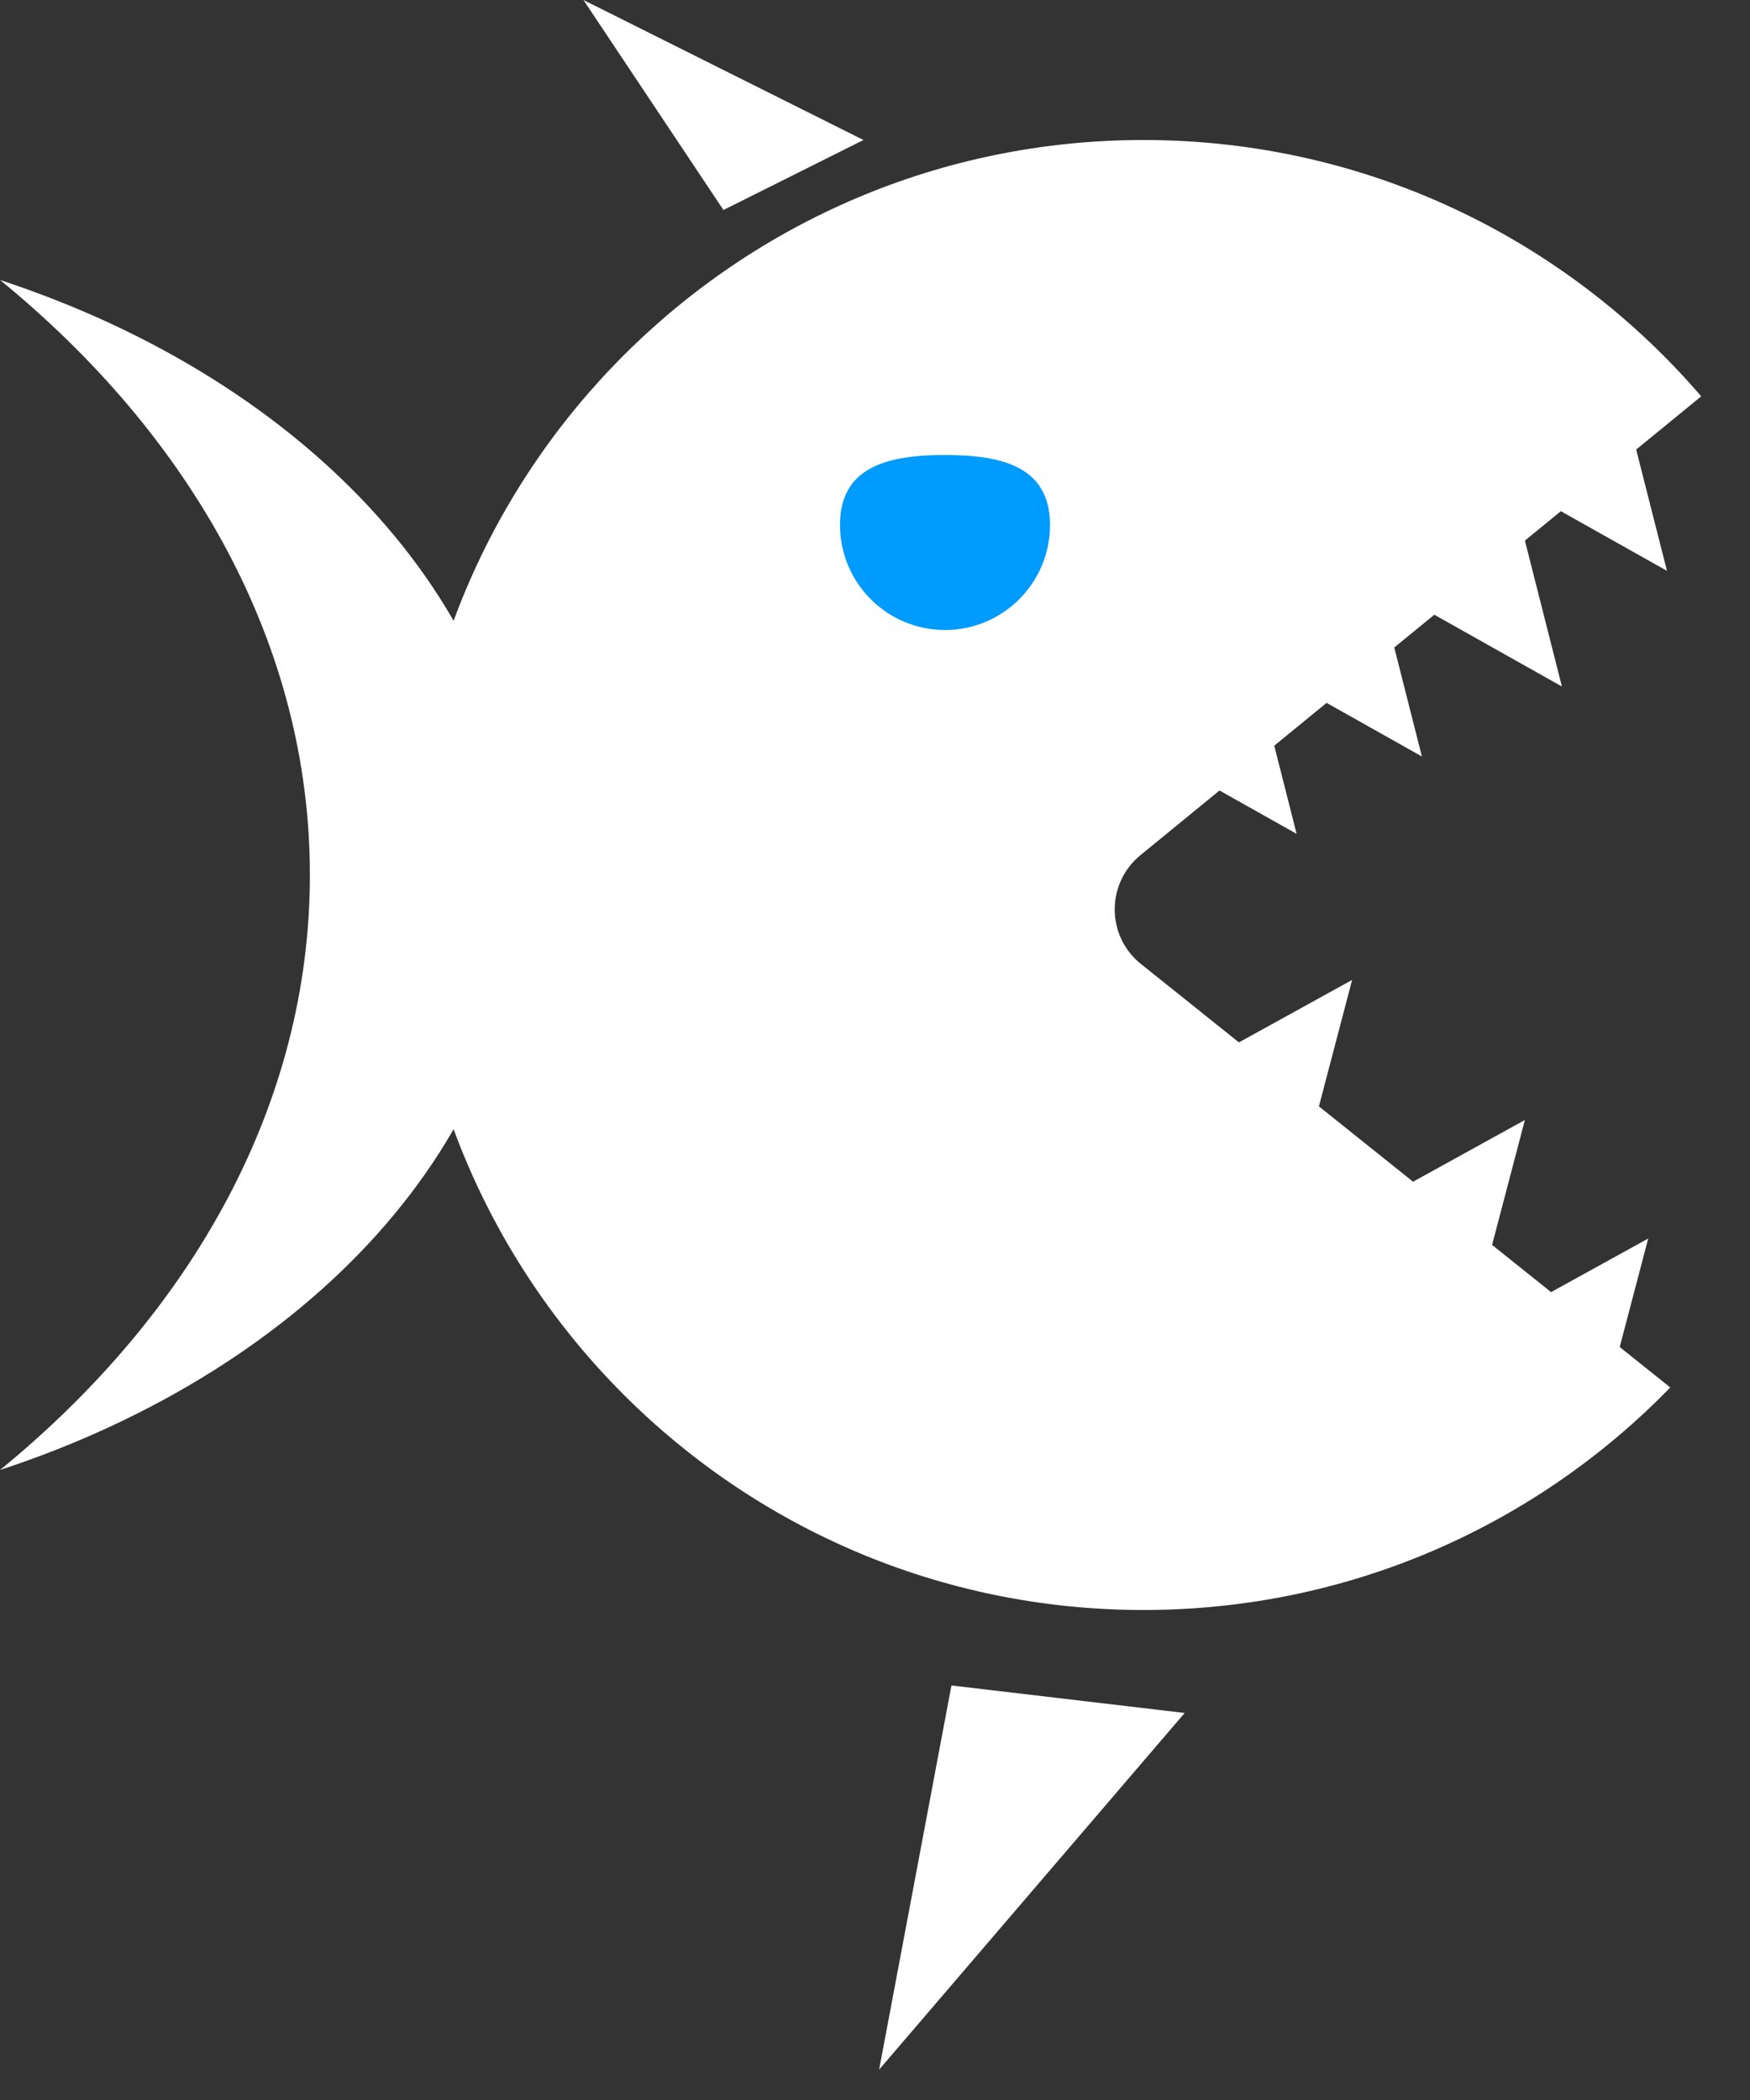 <svg xmlns="http://www.w3.org/2000/svg" width="25" height="30" fill="none" viewBox="0 0 25 30"><rect x="0" y="0" width="25" height="30" fill="#333333" stroke="none"/><path fill="#fff" fill-rule="evenodd" d="M5.82448e-06 21C2.751 18.751 4.427 15.77 4.427 12.499C4.427 9.229 2.752 6.248 0.001 4C4.405 5.447 7.476 8.708 7.476 12.5C7.476 16.292 4.405 19.553 5.82448e-06 21Z" clip-rule="evenodd"/><path fill="#fff" fill-rule="evenodd" d="M24.303 5.662L16.292 12.217C15.799 12.62 15.803 13.375 16.3 13.772L23.861 19.821C21.954 21.782 19.287 23 16.335 23C10.536 23 5.835 18.299 5.835 12.5C5.835 6.701 10.536 2 16.335 2C19.522 2 22.378 3.42 24.303 5.662Z" clip-rule="evenodd"/><path fill="#009BFF" d="M15 7.5C15 8.328 14.328 9 13.5 9C12.672 9 12 8.328 12 7.5C12 6.672 12.672 6.5 13.5 6.5C14.328 6.5 15 6.672 15 7.5Z"/><path fill="#fff" d="M8.335 0L10.335 3L12.335 2L8.335 0Z"/><path fill="#fff" d="M12.559 29.566L13.592 24.078L16.924 24.471L12.559 29.566Z"/><path fill="#fff" d="M23.305 6.151L22.012 7.142L23.814 8.155L23.305 6.151Z"/><path fill="#fff" d="M21.651 7.197L19.966 8.487L22.313 9.807L21.651 7.197Z"/><path fill="#fff" d="M19.651 8.197L17.966 9.487L20.313 10.807L19.651 8.197Z"/><path fill="#fff" d="M18.072 10.134L16.924 11.013L18.523 11.912L18.072 10.134Z"/><path fill="#fff" d="M16.958 15.3L18.632 16.604L19.316 13.999L16.958 15.3Z"/><path fill="#fff" d="M21.188 18.994L22.862 20.297L23.546 17.693L21.188 18.994Z"/><path fill="#fff" d="M19.932 17.022L21.247 18.046L21.784 16L19.932 17.022Z"/></svg>